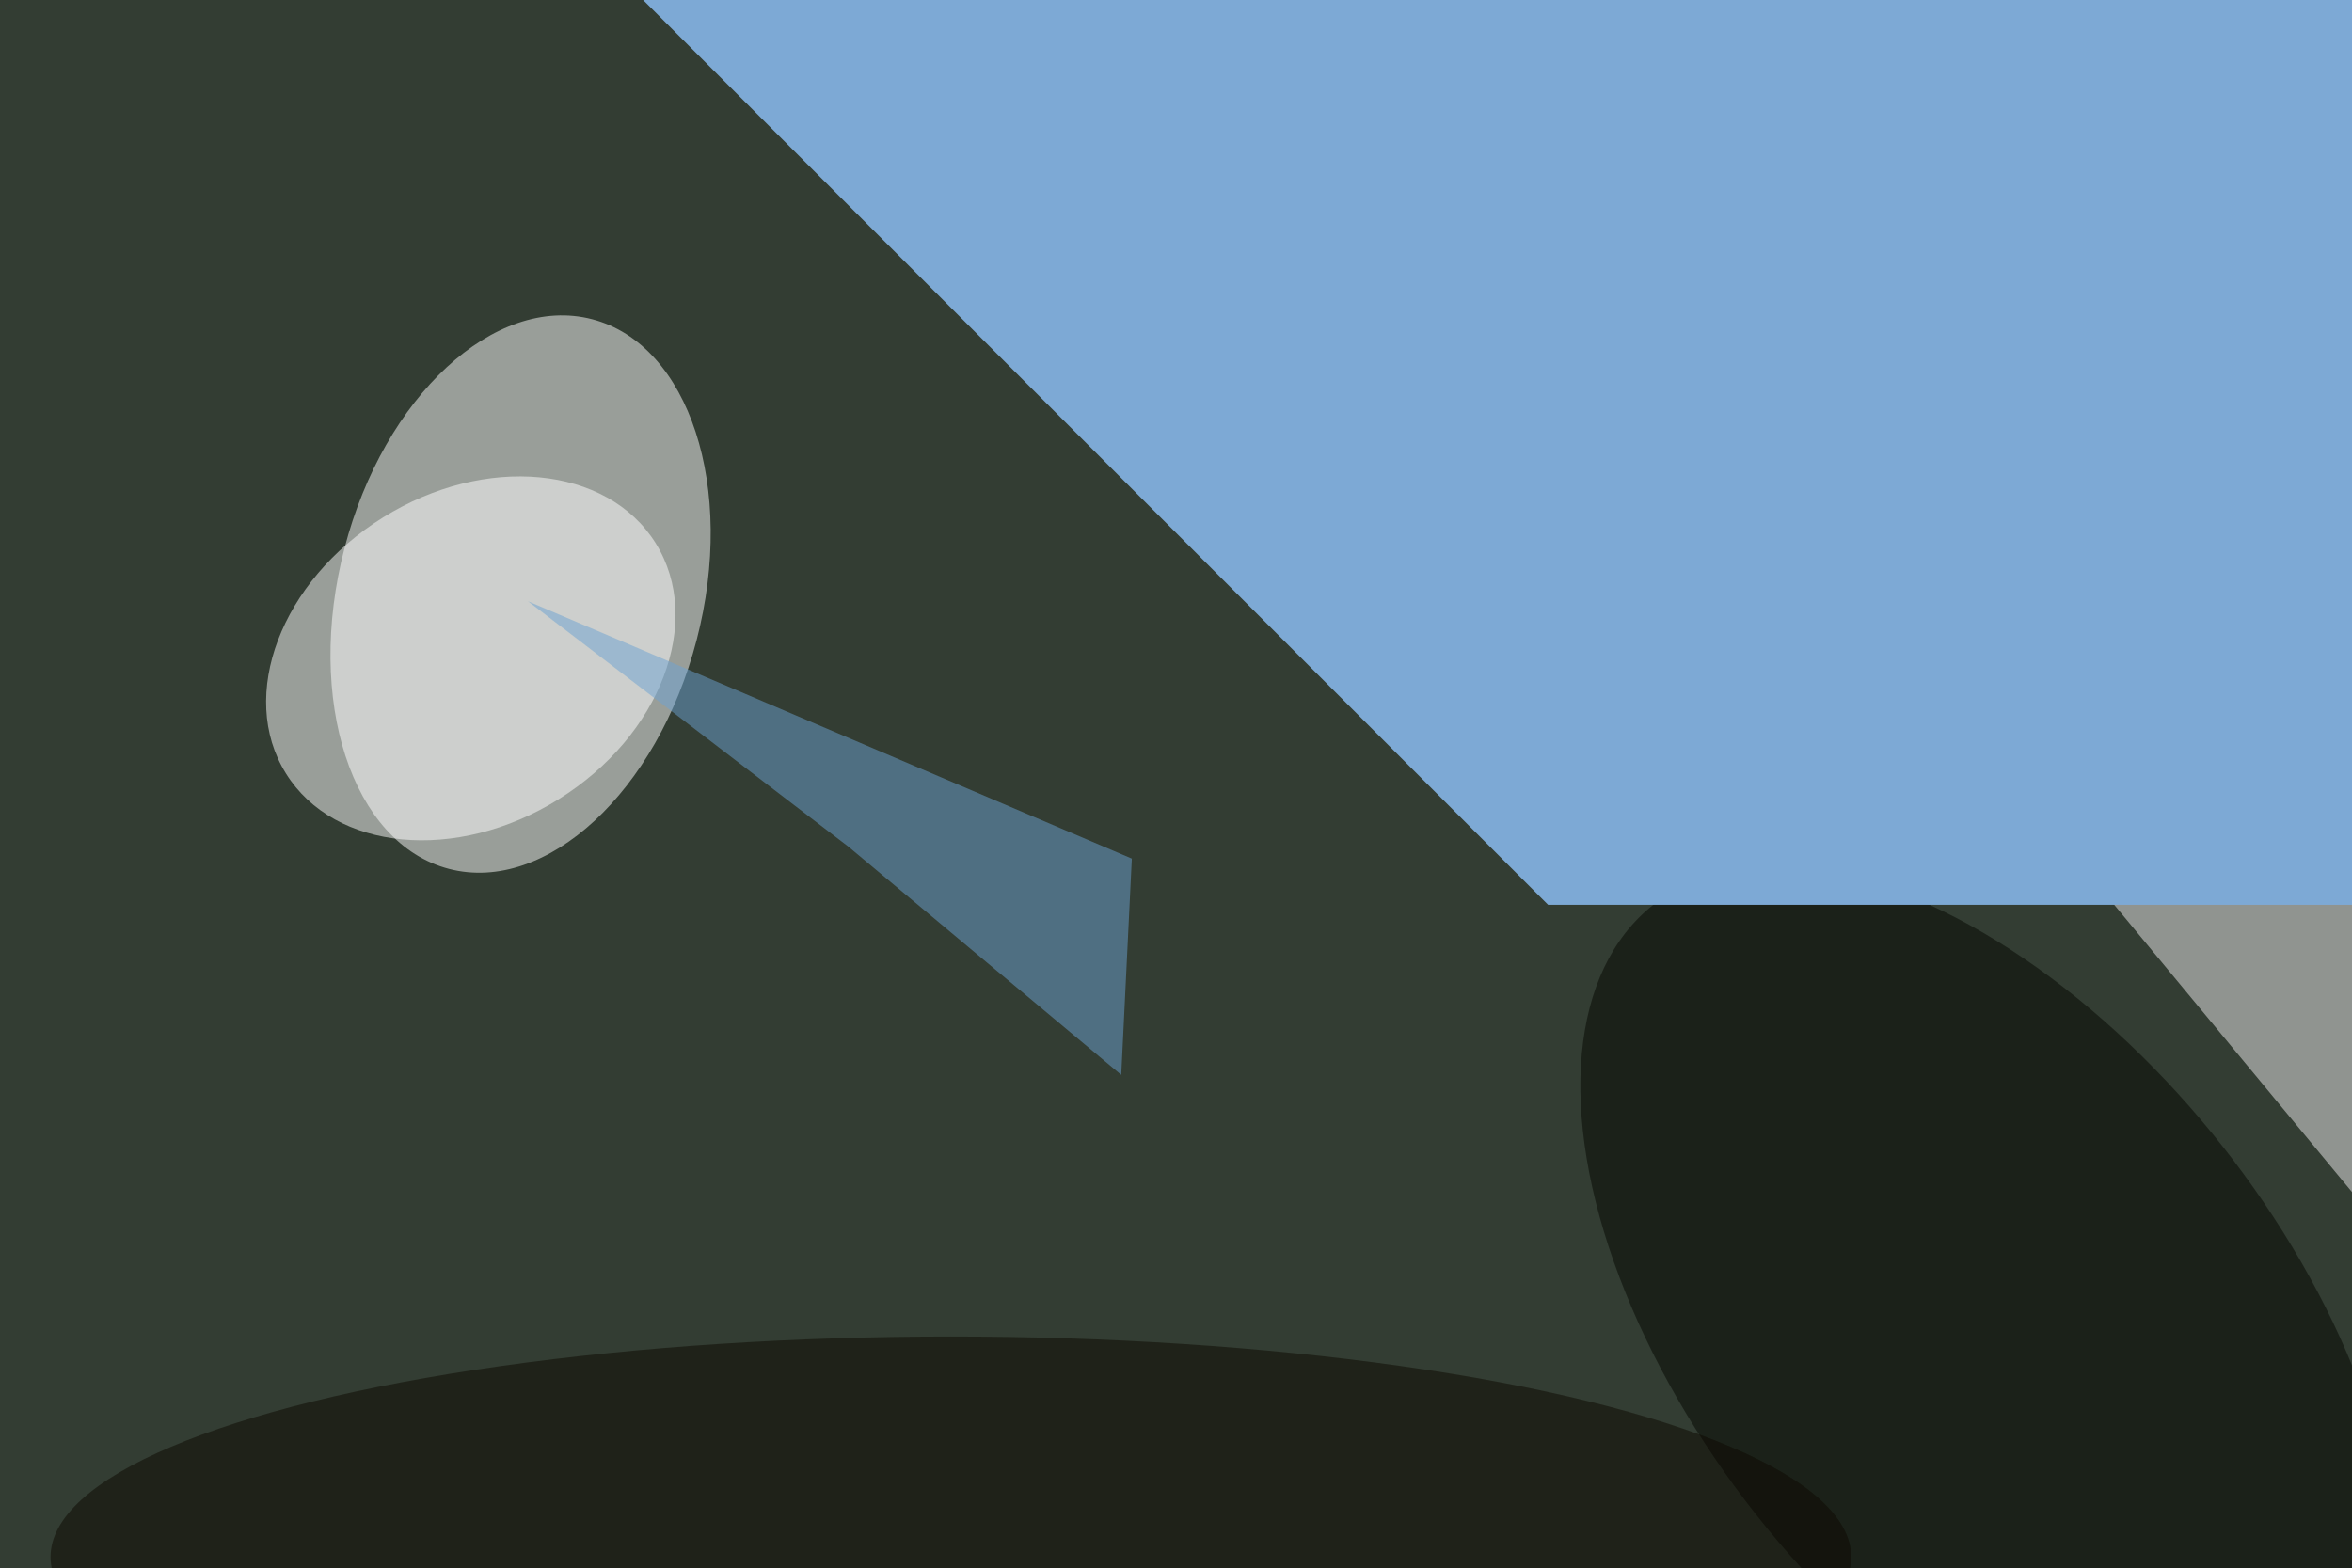 <svg xmlns="http://www.w3.org/2000/svg" viewBox="0 0 1024 683"><filter id="b"><feGaussianBlur stdDeviation="12" /></filter><path d="M0 0h1024v683H0z" fill="#333d33" /><g filter="url(#b)" transform="scale(4) translate(0.5 0.5)"><g transform="translate(56.162 64.172) rotate(104.585) scale(30.917 19.805)"><ellipse fill="#fff" fill-opacity=".502" cx="0" cy="0" rx="1" ry="1" /></g><g transform="translate(50.745 71.172) rotate(-31.904) scale(23.706 18.073)"><ellipse fill="#feffff" fill-opacity=".502" cx="0" cy="0" rx="1" ry="1" /></g><path fill="#edeced" fill-opacity=".502" d="M271 148 261 98l-38-8z" /><g transform="translate(205.221 14.827) rotate(282.665) scale(28.093 111.901)"><ellipse fill="#000800" fill-opacity=".502" cx="0" cy="0" rx="1" ry="1" /></g><g transform="translate(216.027 144.34) rotate(231.74) scale(59.036 32.349)"><ellipse fill="#040600" fill-opacity=".502" cx="0" cy="0" rx="1" ry="1" /></g><g transform="translate(168 98) rotate(225) scale(15 60)"><path d="M0 0h1024v683H0z" fill="#7da9d5" /></g><path fill="#6da2d2" fill-opacity=".502" d="M121.54 116.517 122.693 92.973 56.971 64.959 91.829 91.659z" /><ellipse fill="#0c0900" fill-opacity=".502" cx="103" cy="169" rx="98" ry="24" /></g></svg>